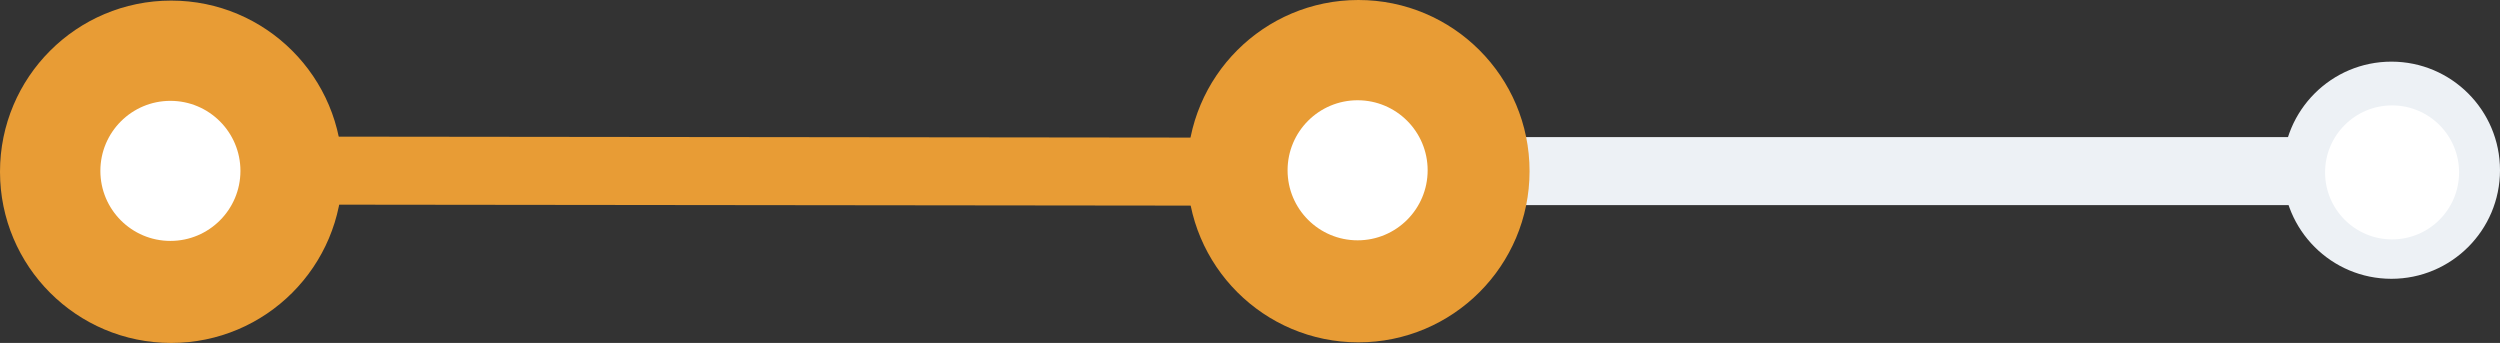 <svg id="Layer_1" data-name="Layer 1" xmlns="http://www.w3.org/2000/svg" viewBox="0 0 1102.67 151.26"><rect x="0" y="0" width="1102.67" height="151.26" fill="#333333" stroke="none"/><defs><style>.cls-1,.cls-4{fill:none;stroke-miterlimit:10;stroke-width:30px;}.cls-1{stroke:#e89c35;}.cls-2{fill:#e89c35;}.cls-3{fill:#fff;}.cls-4{stroke:#edf1f5;}.cls-5{fill:#edf1f5;}</style></defs><line class="cls-1" x1="142" y1="75.26" x2="591.5" y2="75.76"/><line class="cls-2" x1="142" y1="75.26" x2="591.5" y2="75.76"/><circle class="cls-2" cx="75.5" cy="75.76" r="75.5"/><circle class="cls-3" cx="75.16" cy="75.37" r="30.89"/><line class="cls-4" x1="615.12" y1="75.47" x2="1055.12" y2="75.47"/><line class="cls-5" x1="615.12" y1="75.47" x2="1055.12" y2="75.47"/><circle class="cls-5" cx="1054.78" cy="75.08" r="47.89"/><circle class="cls-3" cx="1055.07" cy="76.04" r="29.55"/><circle class="cls-2" cx="599.14" cy="75.5" r="75.5"/><circle class="cls-3" cx="598.8" cy="75.11" r="30.89"/></svg>